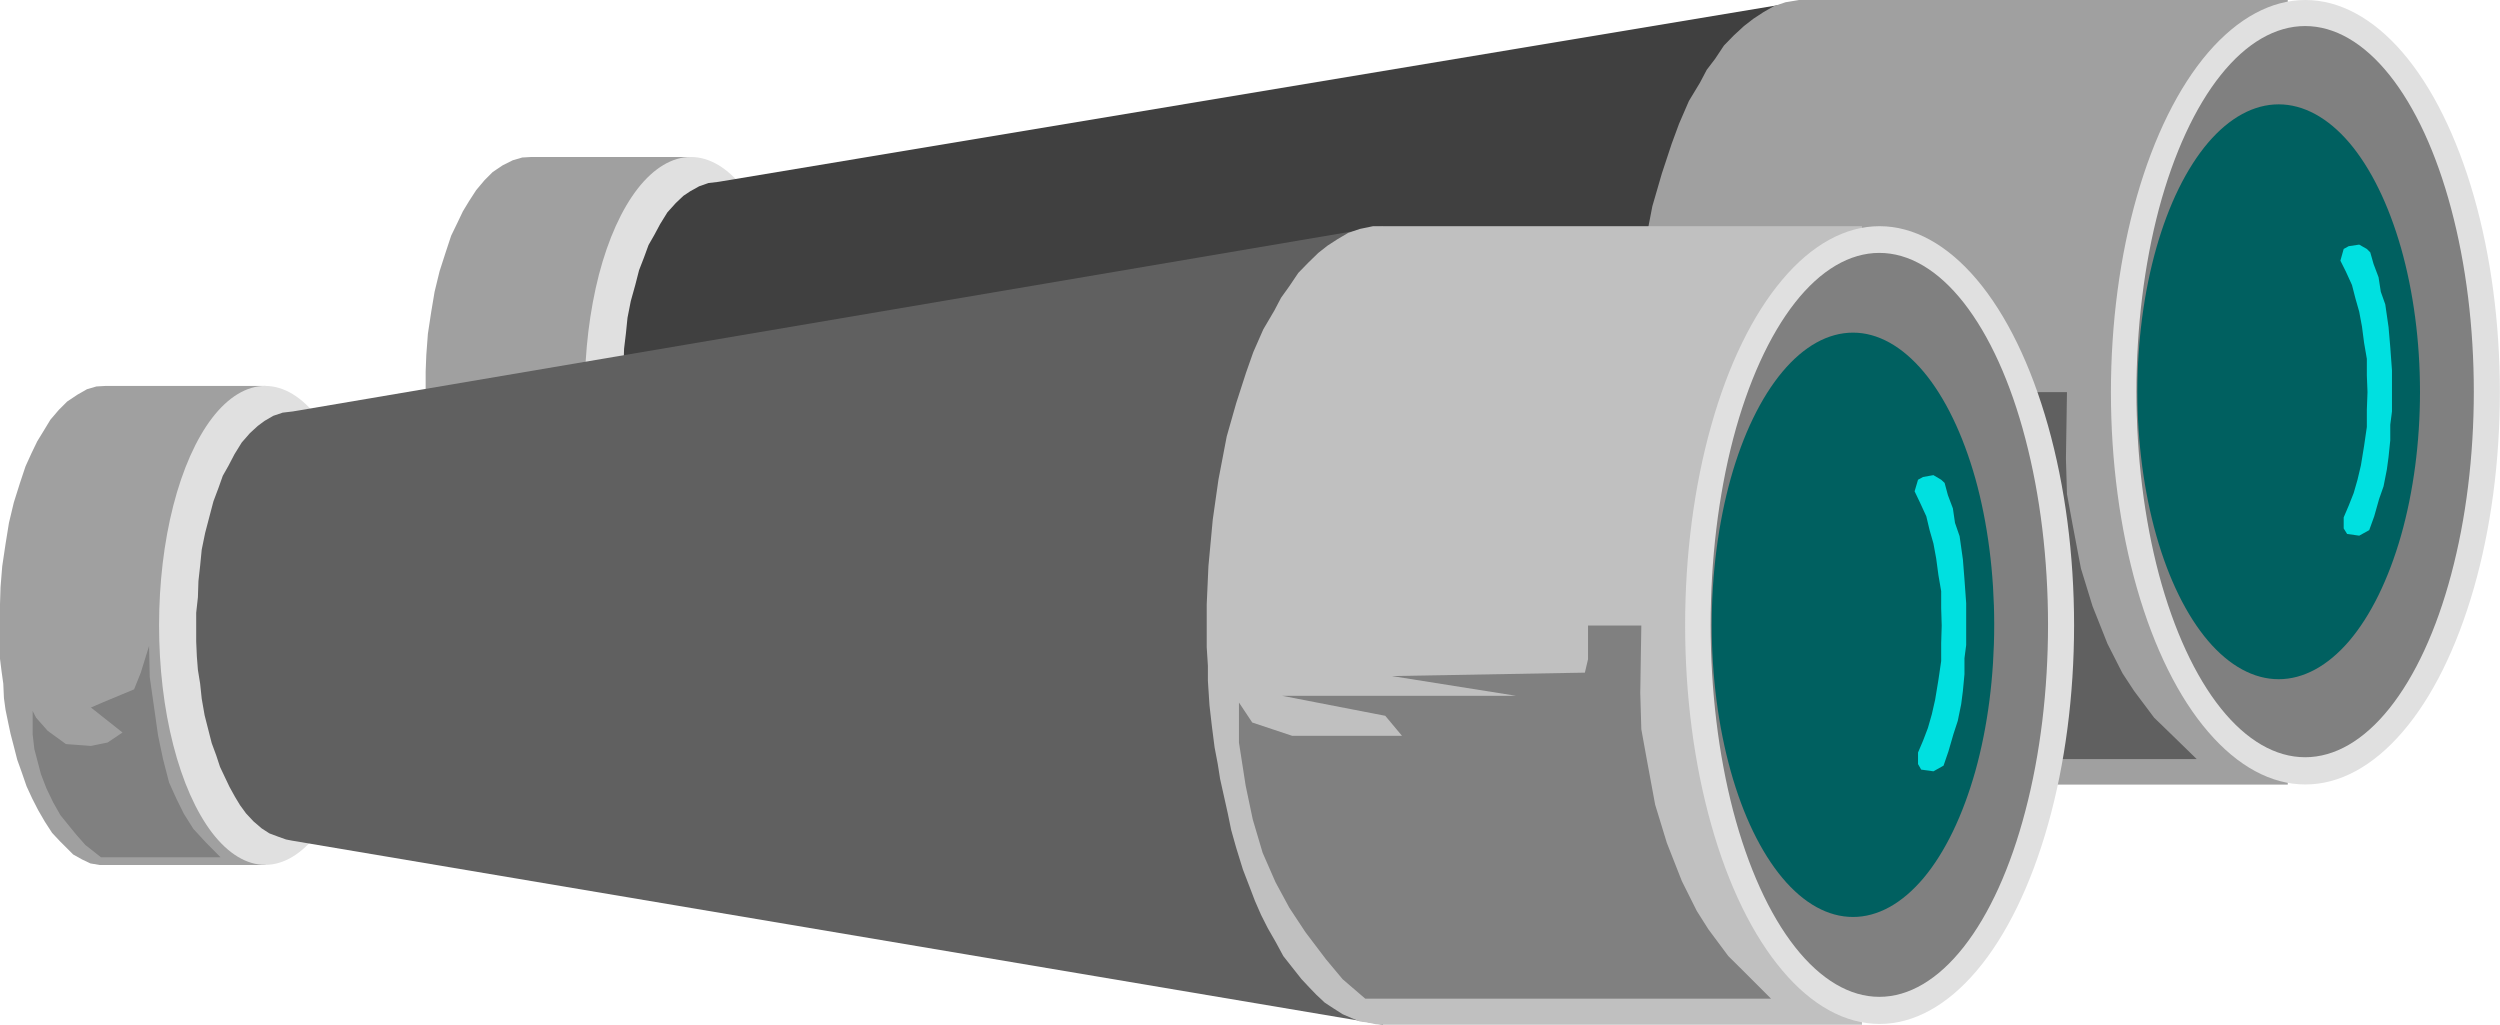 <?xml version="1.0" encoding="UTF-8" standalone="no"?>
<svg
   xmlns:ooo="http://xml.openoffice.org/svg/export"
   xmlns:dc="http://purl.org/dc/elements/1.1/"
   xmlns:cc="http://creativecommons.org/ns#"
   xmlns:rdf="http://www.w3.org/1999/02/22-rdf-syntax-ns#"
   xmlns:svg="http://www.w3.org/2000/svg"
   xmlns="http://www.w3.org/2000/svg"
   xmlns:sodipodi="http://sodipodi.sourceforge.net/DTD/sodipodi-0.dtd"
   xmlns:inkscape="http://www.inkscape.org/namespaces/inkscape"
   version="1.2"
   width="190mm"
   height="77.88mm"
   viewBox="0 0 19000 7788"
   preserveAspectRatio="xMidYMid"
   xml:space="preserve"
   id="svg111"
   sodipodi:docname="binculrs.svg"
   style="fill-rule:evenodd;stroke-width:28.222;stroke-linejoin:round"
   inkscape:version="0.92.5 (2060ec1f9f, 2020-04-08)"><sodipodi:namedview
   pagecolor="#ffffff"
   bordercolor="#666666"
   borderopacity="1"
   objecttolerance="10"
   gridtolerance="10"
   guidetolerance="10"
   inkscape:pageopacity="0"
   inkscape:pageshadow="2"
   inkscape:window-width="664"
   inkscape:window-height="487"
   id="namedview113"
   showgrid="false"
   inkscape:zoom="0.2102413"
   inkscape:cx="359.05512"
   inkscape:cy="147.1748"
   inkscape:window-x="0"
   inkscape:window-y="0"
   inkscape:window-maximized="0"
   inkscape:current-layer="svg111" />
 <defs
   class="ClipPathGroup"
   id="defs8">
  <clipPath
   id="presentation_clip_path"
   clipPathUnits="userSpaceOnUse">
   <rect
   x="0"
   y="0"
   width="21000"
   height="29700"
   id="rect2" />
  </clipPath>
  <clipPath
   id="presentation_clip_path_shrink"
   clipPathUnits="userSpaceOnUse">
   <rect
   x="21"
   y="29"
   width="20958"
   height="29641"
   id="rect5" />
  </clipPath>
 </defs>
 <defs
   class="TextShapeIndex"
   id="defs12">
  <g
   ooo:slide="id1"
   ooo:id-list="id3"
   id="g10" />
 </defs>
 <defs
   class="EmbeddedBulletChars"
   id="defs44">
  <g
   id="bullet-char-template-57356"
   transform="matrix(4.8828125e-4,0,0,-4.8828125e-4,0,0)">
   <path
   d="M 580,1141 1163,571 580,0 -4,571 Z"
   id="path14"
   inkscape:connector-curvature="0" />
  </g>
  <g
   id="bullet-char-template-57354"
   transform="matrix(4.8828125e-4,0,0,-4.8828125e-4,0,0)">
   <path
   d="M 8,1128 H 1137 V 0 H 8 Z"
   id="path17"
   inkscape:connector-curvature="0" />
  </g>
  <g
   id="bullet-char-template-10146"
   transform="matrix(4.8828125e-4,0,0,-4.8828125e-4,0,0)">
   <path
   d="M 174,0 602,739 174,1481 1456,739 Z M 1358,739 309,1346 659,739 Z"
   id="path20"
   inkscape:connector-curvature="0" />
  </g>
  <g
   id="bullet-char-template-10132"
   transform="matrix(4.8828125e-4,0,0,-4.8828125e-4,0,0)">
   <path
   d="M 2015,739 1276,0 H 717 l 543,543 H 174 v 393 h 1086 l -543,545 h 557 z"
   id="path23"
   inkscape:connector-curvature="0" />
  </g>
  <g
   id="bullet-char-template-10007"
   transform="matrix(4.8828125e-4,0,0,-4.8828125e-4,0,0)">
   <path
   d="m 0,-2 c -7,16 -16,29 -25,39 l 381,530 c -94,256 -141,385 -141,387 0,25 13,38 40,38 9,0 21,-2 34,-5 21,4 42,12 65,25 l 27,-13 111,-251 280,301 64,-25 24,25 c 21,-10 41,-24 62,-43 C 886,937 835,863 770,784 769,783 710,716 594,584 L 774,223 c 0,-27 -21,-55 -63,-84 l 16,-20 C 717,90 699,76 672,76 641,76 570,178 457,381 L 164,-76 c -22,-34 -53,-51 -92,-51 -42,0 -63,17 -64,51 -7,9 -10,24 -10,44 0,9 1,19 2,30 z"
   id="path26"
   inkscape:connector-curvature="0" />
  </g>
  <g
   id="bullet-char-template-10004"
   transform="matrix(4.8828125e-4,0,0,-4.8828125e-4,0,0)">
   <path
   d="M 285,-33 C 182,-33 111,30 74,156 52,228 41,333 41,471 c 0,78 14,145 41,201 34,71 87,106 158,106 53,0 88,-31 106,-94 l 23,-176 c 8,-64 28,-97 59,-98 l 735,706 c 11,11 33,17 66,17 42,0 63,-15 63,-46 V 965 c 0,-36 -10,-64 -30,-84 L 442,47 C 390,-6 338,-33 285,-33 Z"
   id="path29"
   inkscape:connector-curvature="0" />
  </g>
  <g
   id="bullet-char-template-9679"
   transform="matrix(4.8828125e-4,0,0,-4.8828125e-4,0,0)">
   <path
   d="M 813,0 C 632,0 489,54 383,161 276,268 223,411 223,592 c 0,181 53,324 160,431 106,107 249,161 430,161 179,0 323,-54 432,-161 108,-107 162,-251 162,-431 0,-180 -54,-324 -162,-431 C 1136,54 992,0 813,0 Z"
   id="path32"
   inkscape:connector-curvature="0" />
  </g>
  <g
   id="bullet-char-template-8226"
   transform="matrix(4.8828125e-4,0,0,-4.8828125e-4,0,0)">
   <path
   d="m 346,457 c -73,0 -137,26 -191,78 -54,51 -81,114 -81,188 0,73 27,136 81,188 54,52 118,78 191,78 73,0 134,-26 185,-79 51,-51 77,-114 77,-187 0,-75 -25,-137 -76,-188 -50,-52 -112,-78 -186,-78 z"
   id="path35"
   inkscape:connector-curvature="0" />
  </g>
  <g
   id="bullet-char-template-8211"
   transform="matrix(4.8828125e-4,0,0,-4.8828125e-4,0,0)">
   <path
   d="M -4,459 H 1135 V 606 H -4 Z"
   id="path38"
   inkscape:connector-curvature="0" />
  </g>
  <g
   id="bullet-char-template-61548"
   transform="matrix(4.8828125e-4,0,0,-4.8828125e-4,0,0)">
   <path
   d="m 173,740 c 0,163 58,303 173,419 116,115 255,173 419,173 163,0 302,-58 418,-173 116,-116 174,-256 174,-419 0,-163 -58,-303 -174,-418 C 1067,206 928,148 765,148 601,148 462,206 346,322 231,437 173,577 173,740 Z"
   id="path41"
   inkscape:connector-curvature="0" />
  </g>
 </defs>
 <g
   id="g49"
   transform="translate(-1000,-10956)">
  <g
   id="id2"
   class="Master_Slide">
   <g
   id="bg-id2"
   class="Background" />
   <g
   id="bo-id2"
   class="BackgroundObjects" />
  </g>
 </g>
 <g
   class="SlideGroup"
   id="g109"
   transform="translate(-1000,-10956)">
  <g
   id="g107">
   <g
   id="container-id1">
    <g
   id="id1"
   class="Slide"
   clip-path="url(#presentation_clip_path)">
     <g
   class="Page"
   id="g103">
      <g
   class="Graphic"
   id="g101">
       <g
   id="id3">
        <rect
   class="BoundingBox"
   x="1000"
   y="10956"
   width="19000"
   height="7788"
   id="rect51"
   style="fill:none;stroke:none" />
        <defs
   id="defs56">
         <clipPath
   id="clip_path_1"
   clipPathUnits="userSpaceOnUse">
          <path
   d="m 1000,10956 h 18999 v 7787 H 1000 Z"
   id="path53"
   inkscape:connector-curvature="0" />
         </clipPath>
        </defs>
        <g
   clip-path="url(#clip_path_1)"
   id="g98">
         <path
   d="m 5040,12149 h 1213 v 3578 h -1213 -46 l -72,-13 -63,-29 -67,-35 -51,-50 -50,-51 -59,-63 -55,-80 -51,-88 -46,-89 -42,-89 -39,-109 -33,-92 -25,-98 -26,-96 -16,-76 -22,-102 -12,-88 -4,-106 -13,-92 -13,-97 v -122 -126 -157 l 5,-126 12,-160 25,-165 26,-155 38,-156 46,-143 42,-127 47,-97 42,-88 46,-76 55,-85 63,-75 63,-63 76,-51 76,-38 72,-21 z"
   id="path58"
   inkscape:connector-curvature="0"
   style="fill:#a0a0a0;stroke:none" />
         <path
   d="m 7057,13937 c 0,314 -38,623 -108,895 -71,271 -173,497 -295,654 -123,157 -262,240 -404,240 -141,0 -280,-83 -403,-240 -122,-157 -224,-383 -295,-654 -70,-272 -108,-581 -108,-895 0,-314 38,-622 108,-894 71,-272 173,-497 295,-654 123,-157 262,-240 403,-240 142,0 281,83 404,240 122,157 224,382 295,654 70,272 108,580 108,894 z"
   id="path60"
   inkscape:connector-curvature="0"
   style="fill:#e0e0e0;stroke:none" />
         <path
   d="m 5002,15671 h 910 l -113,-113 -93,-102 -72,-108 -59,-119 -54,-117 -47,-178 -38,-177 -25,-173 -38,-261 -4,-231 -63,197 -51,127 -240,97 -88,38 239,185 -113,76 -126,26 -190,-13 -139,-101 -89,-98 -25,-50 v 173 l 13,113 50,186 42,110 51,101 55,96 71,85 55,67 64,72 z"
   id="path62"
   inkscape:connector-curvature="0"
   style="fill:#808080;stroke:none" />
         <path
   d="m 6460,12338 8287,-1382 v 5963 l -8291,-1374 -47,-8 -58,-21 -68,-25 -59,-38 -63,-51 -55,-59 -47,-63 -38,-63 -42,-72 -37,-80 -34,-72 -29,-84 -34,-92 -25,-98 -30,-110 -21,-126 -12,-110 -18,-105 -8,-96 -4,-115 v -121 -94 l 12,-117 4,-119 14,-117 12,-118 25,-127 34,-122 29,-113 38,-98 34,-93 43,-75 45,-84 55,-89 64,-71 58,-55 51,-34 68,-38 71,-25 z"
   id="path64"
   inkscape:connector-curvature="0"
   style="fill:#404040;stroke:none" />
         <path
   d="m 14747,10956 h 3640 v 5963 h -3640 -55 l -64,-13 -58,-8 -63,-25 -68,-30 -72,-46 -63,-43 -63,-58 -55,-50 -58,-64 -77,-97 -63,-75 -54,-102 -63,-109 -51,-98 -47,-105 -42,-105 -50,-131 -51,-160 -38,-135 -25,-117 -26,-119 -33,-143 -16,-114 -26,-122 -21,-164 -17,-152 -13,-182 v -113 l -8,-139 v -164 -157 l 13,-286 33,-346 42,-299 63,-325 72,-248 75,-227 56,-152 75,-173 84,-139 51,-97 64,-84 67,-101 75,-77 77,-71 71,-55 76,-50 80,-46 89,-30 101,-17 z"
   id="path66"
   inkscape:connector-curvature="0"
   style="fill:#a0a0a0;stroke:none" />
         <path
   d="m 14612,16725 h 3083 l -198,-193 -126,-122 -152,-203 -88,-134 -114,-224 -114,-287 -88,-286 -64,-337 -42,-228 -8,-270 8,-505 h 26 -978 548 v 252 l -25,101 -1467,26 944,147 h -1777 l 784,152 126,147 h -834 l -304,-96 -101,-152 v 299 l 51,325 54,253 77,248 96,220 106,189 121,181 157,203 126,151 z"
   id="path68"
   inkscape:connector-curvature="0"
   style="fill:#606060;stroke:none" />
         <path
   d="m 19999,13937 c 0,523 -68,1037 -198,1490 -130,453 -316,830 -541,1091 -225,262 -480,400 -739,400 -260,0 -514,-138 -739,-400 -225,-261 -411,-638 -541,-1091 -130,-453 -198,-967 -198,-1490 0,-523 68,-1037 198,-1491 130,-453 316,-829 541,-1091 225,-261 479,-399 739,-399 259,0 514,138 739,399 225,262 411,638 541,1091 130,454 198,968 198,1491 z"
   id="path70"
   inkscape:connector-curvature="0"
   style="fill:#e0e0e0;stroke:none" />
         <path
   d="m 19801,13933 c 0,487 -59,967 -172,1389 -112,422 -274,773 -469,1017 -195,244 -416,372 -641,372 -225,0 -446,-128 -641,-372 -195,-244 -357,-595 -470,-1017 -112,-422 -171,-902 -171,-1389 0,-488 59,-967 171,-1390 113,-422 275,-773 470,-1017 195,-244 416,-372 641,-372 225,0 446,128 641,372 195,244 357,595 469,1017 113,423 172,902 172,1390 z"
   id="path72"
   inkscape:connector-curvature="0"
   style="fill:#808080;stroke:none" />
         <path
   d="m 19392,13934 c 0,383 -50,760 -144,1092 -95,332 -230,608 -393,800 -163,191 -349,292 -537,292 -189,0 -374,-101 -537,-292 -163,-192 -299,-468 -393,-800 -94,-332 -144,-709 -144,-1092 0,-384 50,-761 144,-1093 94,-332 230,-608 393,-800 163,-191 348,-292 537,-292 188,0 374,101 537,292 163,192 298,468 393,800 94,332 144,709 144,1093 z"
   id="path74"
   inkscape:connector-curvature="0"
   style="fill:#006060;stroke:none" />
         <path
   d="m 18787,12937 25,-89 38,-21 80,-12 58,33 26,26 25,88 38,101 17,110 34,96 25,173 13,152 13,177 v 165 147 l -13,101 v 118 l -13,127 -13,96 -25,127 -34,97 -37,131 -38,105 -76,42 -92,-13 -26,-42 v -84 l 38,-89 38,-96 29,-101 26,-110 24,-147 21,-144 v -130 l 5,-135 -5,-127 v -126 l -21,-122 -16,-123 -21,-113 -29,-102 -26,-101 -46,-101 z"
   id="path76"
   inkscape:connector-curvature="0"
   style="fill:#00e0e0;stroke:none" />
         <path
   d="m 1804,13889 h 1214 v 3641 h -1214 -46 l -71,-12 -63,-30 -68,-38 -51,-51 -50,-50 -59,-63 -55,-85 -51,-88 -45,-88 -43,-93 -38,-110 -33,-92 -26,-102 -25,-96 -17,-80 -21,-102 -12,-88 -5,-110 -13,-93 -12,-96 v -127 -126 -161 l 4,-130 13,-160 25,-168 26,-161 37,-155 47,-149 42,-126 46,-101 43,-89 46,-75 54,-89 64,-75 63,-63 76,-51 75,-43 72,-21 z"
   id="path78"
   inkscape:connector-curvature="0"
   style="fill:#a0a0a0;stroke:none" />
         <path
   d="m 3822,15709 c 0,320 -38,633 -108,910 -71,277 -173,506 -296,666 -122,160 -261,244 -403,244 -141,0 -280,-84 -403,-244 -122,-160 -224,-389 -295,-666 -71,-277 -108,-590 -108,-910 0,-319 37,-633 108,-910 71,-277 173,-506 295,-666 123,-160 262,-244 403,-244 142,0 281,84 403,244 123,160 225,389 296,666 70,277 108,591 108,910 z"
   id="path80"
   inkscape:connector-curvature="0"
   style="fill:#e0e0e0;stroke:none" />
         <path
   d="m 3225,14083 8286,-1408 v 6069 l -8291,-1399 -46,-9 -59,-21 -67,-25 -59,-38 -63,-54 -56,-60 -46,-63 -38,-63 -42,-76 -38,-80 -34,-72 -29,-88 -34,-92 -25,-98 -29,-114 -22,-126 -12,-114 -17,-105 -8,-102 -5,-113 v -122 -97 l 13,-118 4,-123 13,-117 12,-122 26,-127 33,-126 30,-114 38,-101 33,-93 43,-76 46,-88 55,-89 63,-72 59,-54 51,-38 67,-39 71,-24 z"
   id="path82"
   inkscape:connector-curvature="0"
   style="fill:#606060;stroke:none" />
         <path
   d="m 1767,17471 h 909 l -113,-114 -93,-101 -72,-114 -58,-117 -55,-122 -46,-178 -38,-181 -25,-177 -38,-266 -5,-236 -63,203 -51,127 -240,100 -88,38 240,190 -113,76 -127,26 -190,-14 -139,-101 -88,-100 -26,-51 v 177 l 13,113 50,190 42,109 51,106 55,97 72,89 55,67 63,71 z"
   id="path84"
   inkscape:connector-curvature="0"
   style="fill:#808080;stroke:none" />
         <path
   d="m 11511,12675 h 3640 v 6069 h -3640 l -55,-4 -63,-13 -59,-8 -63,-26 -67,-29 -72,-46 -64,-42 -63,-59 -54,-56 -59,-63 -76,-96 -63,-80 -55,-102 -63,-110 -51,-101 -46,-105 -42,-110 -50,-130 -51,-165 -38,-135 -25,-122 -26,-117 -33,-148 -18,-114 -24,-126 -21,-164 -18,-157 -12,-185 v -114 l -9,-143 v -164 -161 l 13,-290 33,-355 43,-302 63,-329 72,-253 75,-232 55,-156 76,-173 84,-143 51,-97 63,-88 68,-101 75,-77 77,-75 70,-55 77,-50 80,-47 88,-30 101,-21 z"
   id="path86"
   inkscape:connector-curvature="0"
   style="fill:#c0c0c0;stroke:none" />
         <path
   d="m 11376,18546 h 3084 l -198,-198 -127,-126 -151,-203 -88,-139 -114,-228 -114,-290 -89,-291 -63,-341 -42,-232 -8,-275 8,-513 h 25 -977 v 0 h 547 v 256 l -24,102 -1467,26 944,150 h -1778 l 784,152 127,152 h -835 l -303,-101 -101,-152 v 304 l 51,328 54,257 75,253 98,224 105,194 122,185 156,206 127,152 z"
   id="path88"
   inkscape:connector-curvature="0"
   style="fill:#808080;stroke:none" />
         <path
   d="m 16763,15707 c 0,532 -68,1055 -198,1515 -130,461 -316,844 -541,1110 -225,266 -480,406 -739,406 -260,0 -515,-140 -739,-406 -225,-266 -412,-649 -541,-1110 -130,-460 -198,-983 -198,-1515 0,-532 68,-1055 198,-1516 129,-461 316,-844 541,-1110 224,-266 479,-406 739,-406 259,0 514,140 739,406 225,266 411,649 541,1110 130,461 198,984 198,1516 z"
   id="path90"
   inkscape:connector-curvature="0"
   style="fill:#e0e0e0;stroke:none" />
         <path
   d="m 16565,15705 c 0,496 -59,984 -172,1413 -112,430 -274,787 -469,1035 -195,248 -416,379 -641,379 -225,0 -446,-131 -641,-379 -195,-248 -357,-605 -470,-1035 -112,-429 -171,-917 -171,-1413 0,-496 59,-984 171,-1414 113,-430 275,-786 470,-1035 195,-248 416,-378 641,-378 225,0 446,130 641,378 195,249 357,605 469,1035 113,430 172,918 172,1414 z"
   id="path92"
   inkscape:connector-curvature="0"
   style="fill:#808080;stroke:none" />
         <path
   d="m 16156,15705 c 0,390 -49,773 -143,1110 -95,338 -230,618 -393,813 -164,195 -349,297 -537,297 -189,0 -374,-102 -537,-297 -163,-195 -299,-475 -393,-813 -94,-337 -144,-720 -144,-1110 0,-390 50,-773 144,-1111 94,-337 230,-617 393,-812 163,-195 348,-298 537,-298 188,0 373,103 537,298 163,195 298,475 393,812 94,338 143,721 143,1111 z"
   id="path94"
   inkscape:connector-curvature="0"
   style="fill:#006060;stroke:none" />
         <path
   d="m 15551,14690 26,-88 38,-21 79,-14 59,35 26,24 25,93 38,101 16,110 35,101 25,177 12,152 13,181 v 169 148 l -13,100 v 122 l -12,127 -13,101 -26,127 -33,101 -38,131 -37,108 -77,43 -93,-13 -24,-42 v -88 l 38,-89 37,-97 30,-105 25,-110 25,-151 21,-143 v -136 l 4,-134 -4,-131 v -130 l -21,-122 -17,-127 -21,-114 -29,-101 -25,-105 -47,-102 z"
   id="path96"
   inkscape:connector-curvature="0"
   style="fill:#00e0e0;stroke:none" />
        </g>
       </g>
      </g>
     </g>
    </g>
   </g>
  </g>
 </g>
</svg>